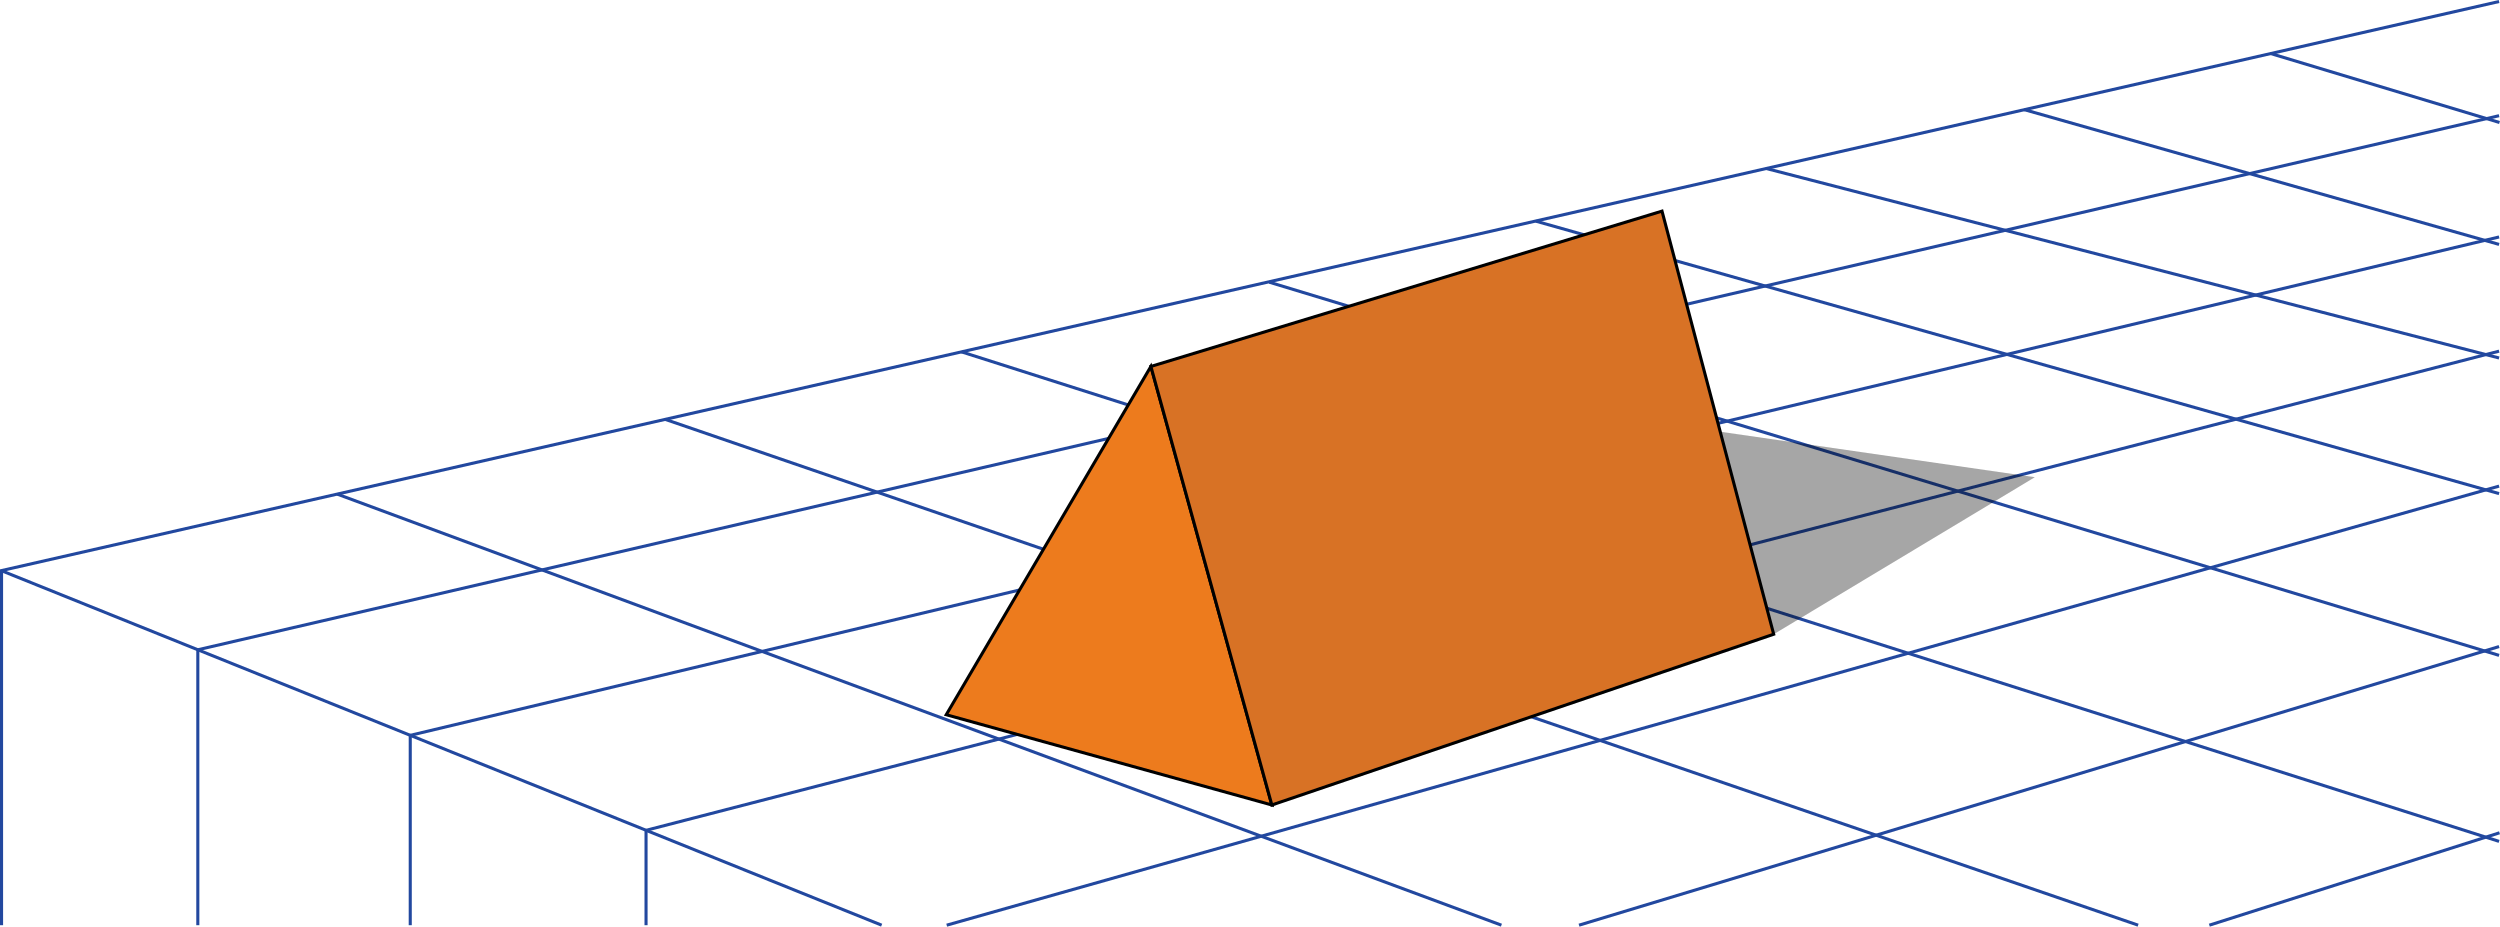 <svg xmlns="http://www.w3.org/2000/svg" viewBox="0 0 810.98 300.61"><defs><style>.cls-1{fill:none;stroke:#22489f;}.cls-1,.cls-3,.cls-4{stroke-miterlimit:10;}.cls-2{opacity:0.35;}.cls-3{fill:#ed7b1d;}.cls-3,.cls-4{stroke:#000;}.cls-4{fill:#d87225;}</style></defs><g id="Calque_2" data-name="Calque 2"><g id="Maquette_Futur"><g id="LignesPerspective"><line class="cls-1" x1="286" y1="300.12" x2="0.5" y2="185.14"/><line class="cls-1" x1="109.45" y1="160.31" x2="487.05" y2="300.12"/><line class="cls-1" x1="215.79" y1="136.04" x2="693.59" y2="300.12"/><line class="cls-1" x1="311.9" y1="114.14" x2="810.68" y2="272.94"/><line class="cls-1" x1="411.74" y1="91.54" x2="810.68" y2="212.6"/><line class="cls-1" x1="498.2" y1="71.74" x2="810.68" y2="160.12"/><line class="cls-1" x1="572.94" y1="54.66" x2="810.68" y2="116.13"/><line class="cls-1" x1="810.82" y1="270.15" x2="716.69" y2="300.12"/><line class="cls-1" x1="810.68" y1="209.74" x2="512.22" y2="300.12"/><line class="cls-1" x1="810.68" y1="157.69" x2="307.1" y2="300.12"/><polyline class="cls-1" points="209.57 300.12 209.57 269.35 810.68 113.91"/><polyline class="cls-1" points="133.08 300.12 133.08 238.54 810.68 76.87"/><polyline class="cls-1" points="64.17 300.12 64.17 210.78 810.68 37.53"/><polyline class="cls-1" points="810.68 0.49 0.5 185.09 0.5 300.12"/><line class="cls-1" x1="656.69" y1="35.58" x2="810.68" y2="79.29"/><line class="cls-1" x1="736.58" y1="17.37" x2="810.82" y2="39.74"/></g><polygon class="cls-2" points="404.07 255.19 575.37 205.74 660.09 154.8 509.85 133.08 404.07 255.19"/><polygon class="cls-3" points="306.95 231.85 412.58 261.13 373.34 118.87 306.95 231.85"/><polygon class="cls-4" points="539.14 68.49 373.34 118.87 412.58 261.13 575.37 205.74 539.14 68.49"/></g></g></svg>